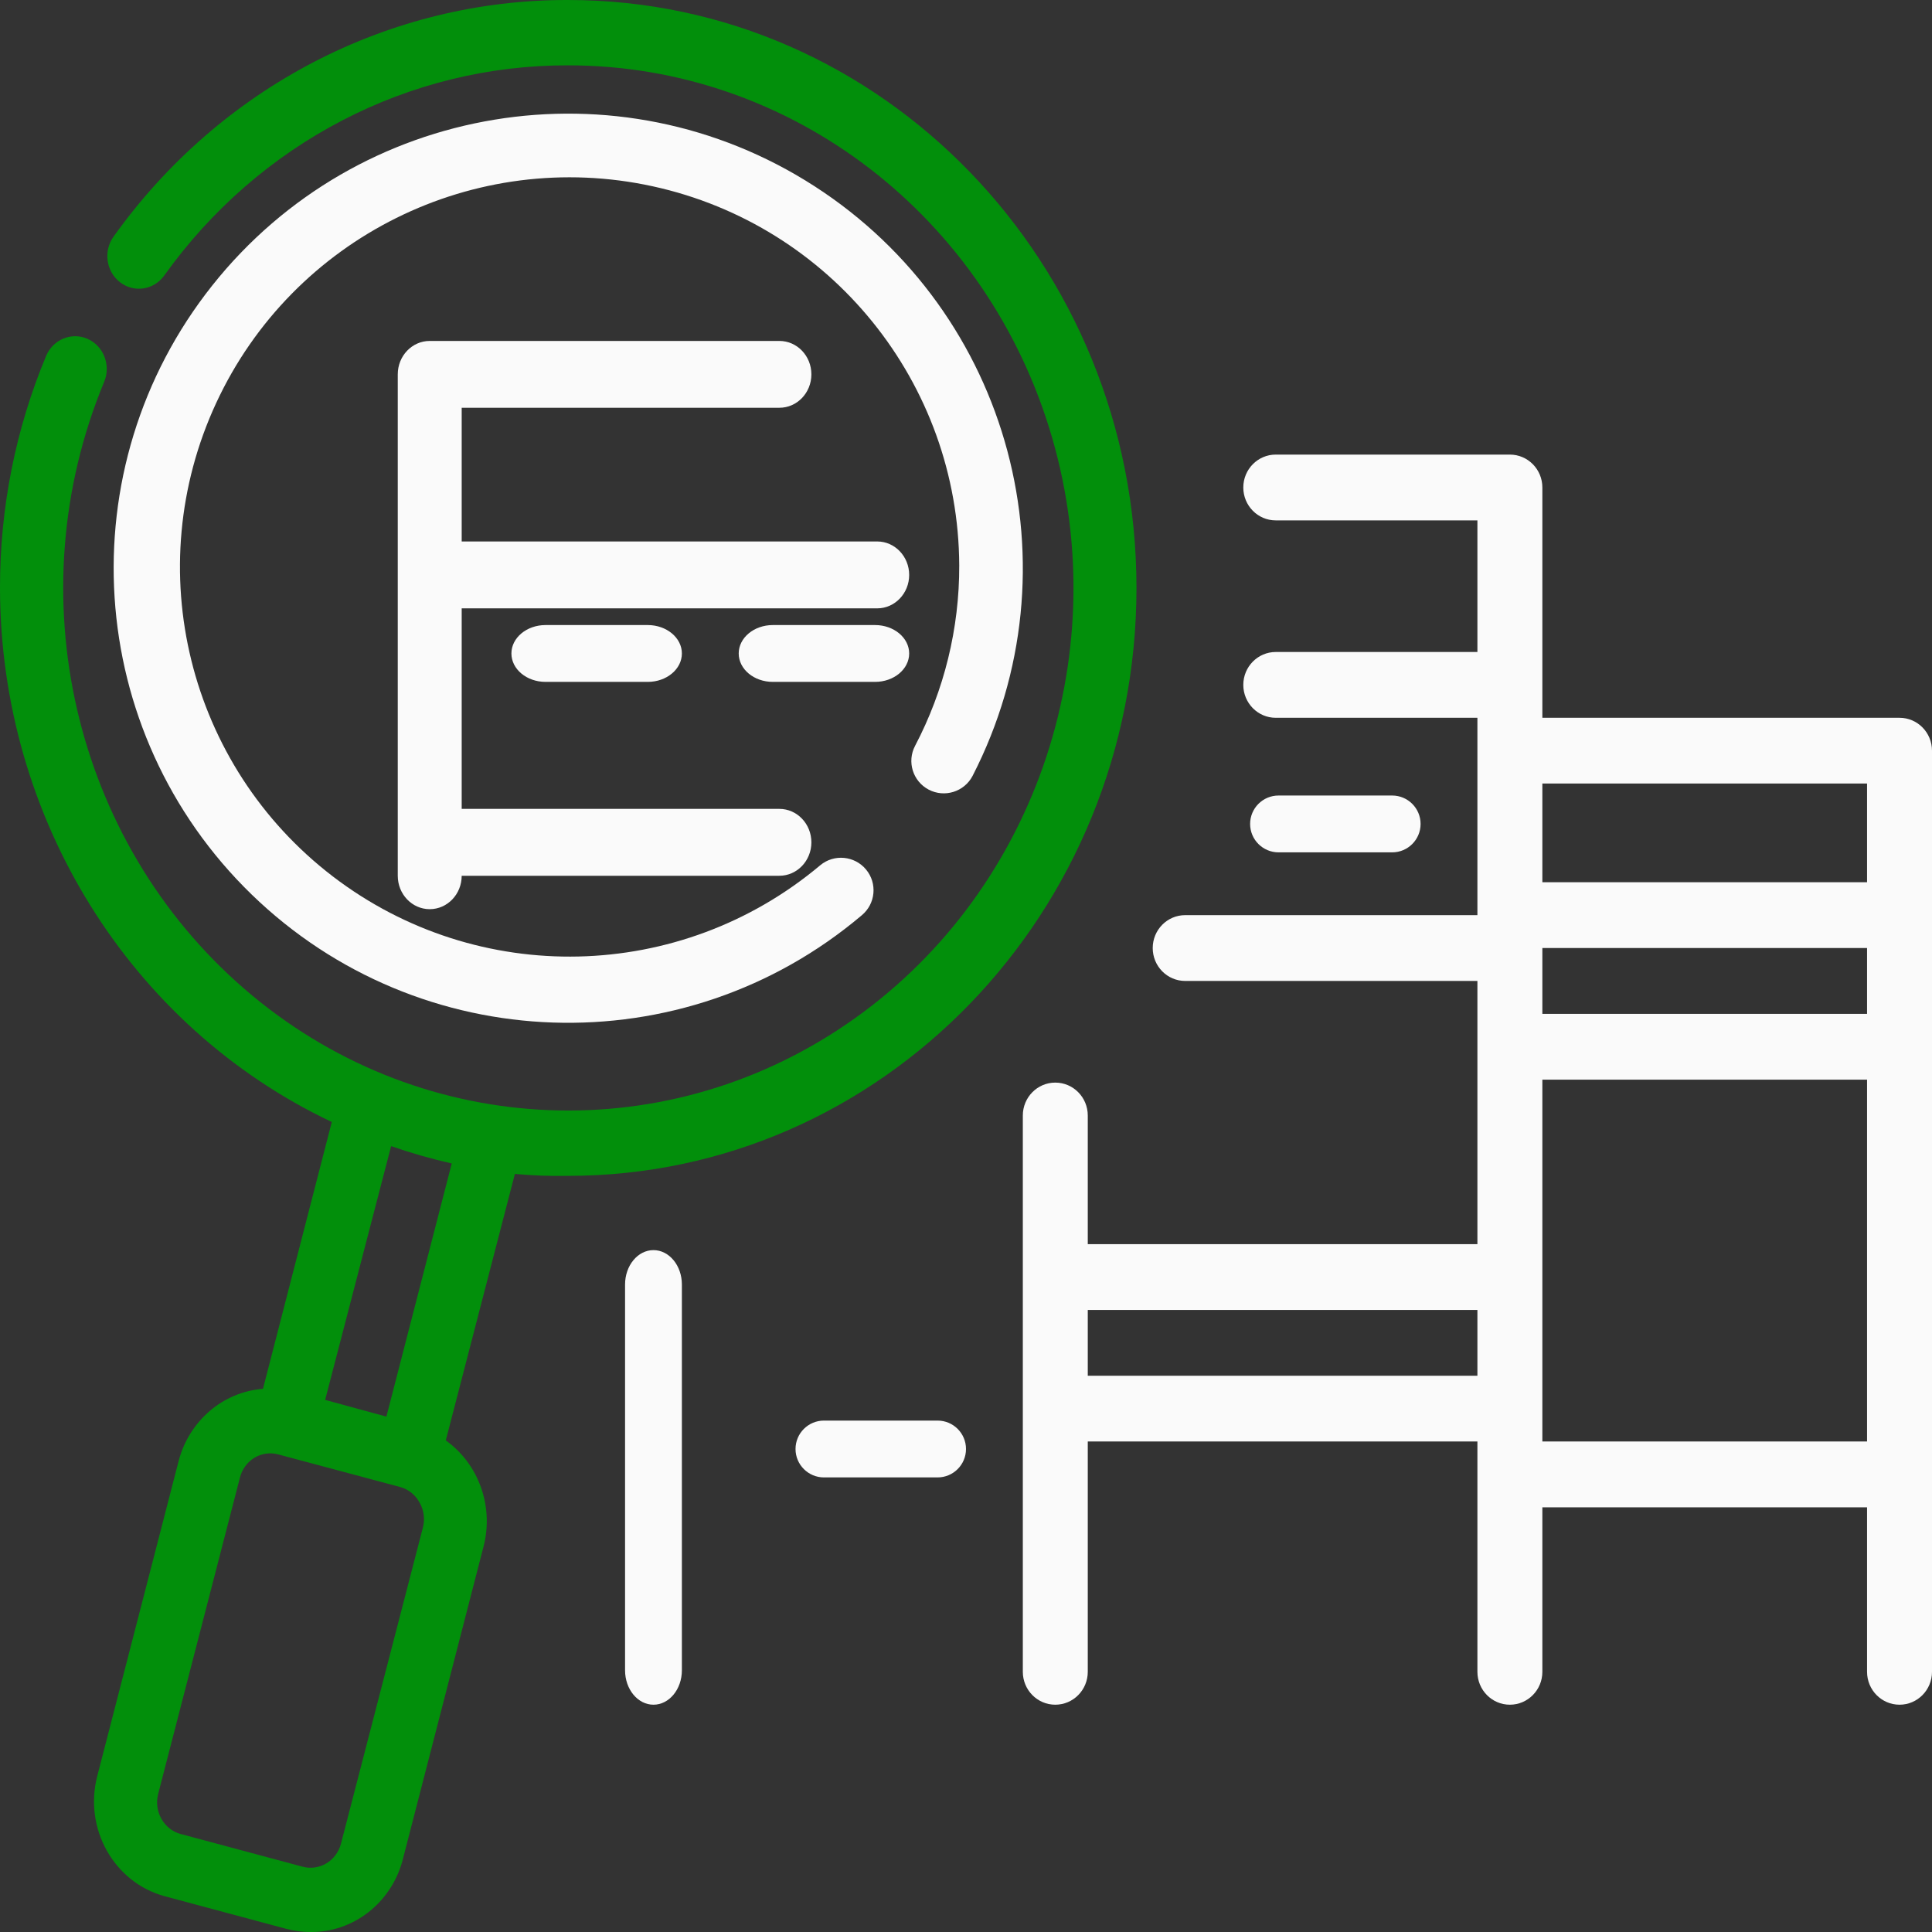 <?xml version="1.0" encoding="UTF-8"?>
<svg height="34px" version="1.1" viewBox="0 0 34 34" width="34px"
    xmlns="http://www.w3.org/2000/svg">
    <rect x="0" y="0" width="34" height="34" fill="#333333" stroke="none"/>
    <!-- Generator: Sketch 64 (93537) - https://sketch.com -->
    <g fill="none" fill-rule="evenodd" id="CanSell" stroke="none" stroke-width="1">
        <g fill-rule="nonzero" id="HomePage" transform="translate(-32, -526)">
            <g id="book_store" transform="translate(24, 515)">
                <g id="research" transform="translate(8, 11)">
                    <path
                        d="M10,4.10298857e-05 C6.845,-0.009 3.875,1.536 2,4.162 C1.816,4.416 1.866,4.776 2.111,4.966 C2.357,5.157 2.705,5.105 2.889,4.851 C4.555,2.517 7.195,1.142 10,1.15 C13.926,1.149 17.387,3.813 18.516,7.704 C19.644,11.594 18.172,15.79 14.894,18.025 C11.616,20.261 7.309,20.007 4.298,17.4 C1.287,14.794 0.285,10.452 1.833,6.72 C1.955,6.428 1.824,6.089 1.542,5.964 C1.26,5.838 0.932,5.974 0.811,6.265 C0.273,7.554 -0.002,8.943 1.58534327e-05,10.347 C0.004,14.391 2.285,18.062 5.839,19.745 L4.628,24.441 C3.925,24.495 3.331,25.002 3.145,25.706 L1.711,31.258 C1.474,32.177 2.001,33.121 2.889,33.368 L5.033,33.943 C5.175,33.981 5.32,34 5.467,34 C6.21,34.006 6.867,33.502 7.078,32.764 L8.511,27.211 C8.691,26.507 8.424,25.762 7.845,25.349 L9.061,20.659 C9.373,20.688 9.687,20.699 10,20.693 C15.523,20.693 20,16.061 20,10.347 C20,4.633 15.523,4.10298857e-05 10,4.10298857e-05 L10,4.10298857e-05 Z M7.439,26.895 L6,32.448 C5.919,32.752 5.617,32.931 5.322,32.85 L3.178,32.275 C3.034,32.236 2.913,32.139 2.839,32.005 C2.765,31.873 2.745,31.716 2.784,31.568 L4.222,26.005 C4.259,25.857 4.351,25.731 4.478,25.654 C4.606,25.577 4.758,25.557 4.9,25.596 L7.05,26.171 C7.191,26.212 7.311,26.309 7.383,26.441 C7.462,26.578 7.482,26.743 7.439,26.895 L7.439,26.895 Z M6.8,24.93 L5.722,24.636 L6.883,20.17 C7.233,20.292 7.589,20.393 7.95,20.475 L6.8,24.93 Z"
                        fill="#028F0B" id="Shape"></path>
                    <path
                        d="M16.343,13.896 C16.623,14.043 16.968,13.935 17.115,13.656 C18.995,9.997 17.793,5.509 14.337,3.279 C10.881,1.048 6.297,1.802 3.737,5.022 C1.178,8.243 1.478,12.879 4.43,15.743 C7.383,18.606 12.026,18.764 15.166,16.107 C15.409,15.905 15.443,15.545 15.241,15.302 C15.039,15.059 14.678,15.025 14.435,15.227 C11.975,17.295 8.41,17.376 5.858,15.424 C3.306,13.471 2.452,10.009 3.804,7.093 C5.155,4.178 8.35,2.593 11.489,3.279 C14.628,3.966 16.869,6.74 16.881,9.953 C16.884,11.058 16.617,12.147 16.104,13.125 C15.957,13.404 16.064,13.749 16.343,13.896 Z"
                        fill="#fafafa" id="Path"></path>
                    <path
                        d="M16.5,25 L14.5,25 C14.224,25 14,25.224 14,25.5 C14,25.776 14.224,26 14.5,26 L16.5,26 C16.776,26 17,25.776 17,25.5 C17,25.224 16.776,25 16.5,25 Z"
                        fill="#fafafa" id="Path"></path>
                    <path
                        d="M11.5,22 C11.224,22 11,22.271 11,22.606 L11,29.394 C11,29.729 11.224,30 11.5,30 C11.776,30 12,29.729 12,29.394 L12,22.606 C12,22.271 11.776,22 11.5,22 Z"
                        fill="#fafafa" id="Path"></path>
                    <path
                        d="M22.5,15 L24.5,15 C24.776,15 25,14.776 25,14.5 C25,14.224 24.776,14 24.5,14 L22.5,14 C22.224,14 22,14.224 22,14.5 C22,14.776 22.224,15 22.5,15 Z"
                        fill="#fafafa" id="Path"></path>
                    <path
                        d="M33.429,12.632 L27.143,12.632 L27.143,8.579 C27.143,8.259 26.887,8 26.571,8 L22.451,8 C22.136,8 21.88,8.259 21.88,8.579 C21.88,8.899 22.136,9.158 22.451,9.158 L26,9.158 L26,11.474 L22.451,11.474 C22.136,11.474 21.88,11.733 21.88,12.053 C21.88,12.372 22.136,12.632 22.451,12.632 L26,12.632 L26,16.105 L20.857,16.105 C20.542,16.105 20.286,16.364 20.286,16.684 C20.286,17.004 20.542,17.263 20.857,17.263 L26,17.263 L26,21.895 L19.143,21.895 L19.143,19.631 C19.143,19.311 18.887,19.052 18.571,19.052 C18.256,19.052 18,19.311 18,19.631 L18,29.421 C18,29.741 18.256,30 18.571,30 C18.887,30 19.143,29.741 19.143,29.421 L19.143,25.368 L26,25.368 L26,29.421 C26,29.741 26.256,30 26.571,30 C26.887,30 27.143,29.741 27.143,29.421 L27.143,26.526 L32.857,26.526 L32.857,29.421 C32.857,29.741 33.113,30 33.429,30 C33.744,30 34,29.741 34,29.421 L34,13.211 C34,12.891 33.744,12.632 33.429,12.632 Z M27.143,16.684 L32.857,16.684 L32.857,17.842 L27.143,17.842 L27.143,16.684 Z M32.857,13.789 L32.857,15.526 L27.143,15.526 L27.143,13.789 L32.857,13.789 Z M19.143,24.211 L19.143,23.053 L26,23.053 L26,24.211 L19.143,24.211 Z M27.143,25.368 L27.143,19 L32.857,19 L32.857,25.368 L27.143,25.368 Z"
                        fill="#fafafa" id="Shape"></path>
                    <path
                        d="M9.6,11 C9.269,11 9,11.224 9,11.5 C9,11.776 9.269,12 9.6,12 L11.4,12 C11.731,12 12,11.776 12,11.5 C12,11.224 11.731,11 11.4,11 L9.6,11 Z"
                        fill="#fafafa" id="Path"></path>
                    <path
                        d="M16,11.5 C16,11.224 15.731,11 15.4,11 L13.6,11 C13.269,11 13,11.224 13,11.5 C13,11.776 13.269,12 13.6,12 L15.4,12 C15.731,12 16,11.776 16,11.5 Z"
                        fill="#fafafa" id="Path"></path>
                    <path
                        d="M13.716,7.176 C14.027,7.176 14.279,6.913 14.279,6.588 C14.279,6.263 14.027,6 13.716,6 L7.562,6 C7.252,6 7,6.263 7,6.588 L7,15.412 C7,15.737 7.252,16 7.562,16 C7.873,16 8.125,15.737 8.125,15.412 L13.716,15.412 C14.027,15.412 14.279,15.148 14.279,14.824 C14.279,14.499 14.027,14.235 13.716,14.235 L8.125,14.235 L8.125,10.706 L15.438,10.706 C15.748,10.706 16,10.442 16,10.118 C16,9.793 15.748,9.529 15.438,9.529 L8.125,9.529 L8.125,7.176 L13.716,7.176 Z"
                        fill="#fafafa" id="Path"></path>
                </g>
            </g>
        </g>
    </g>
</svg>